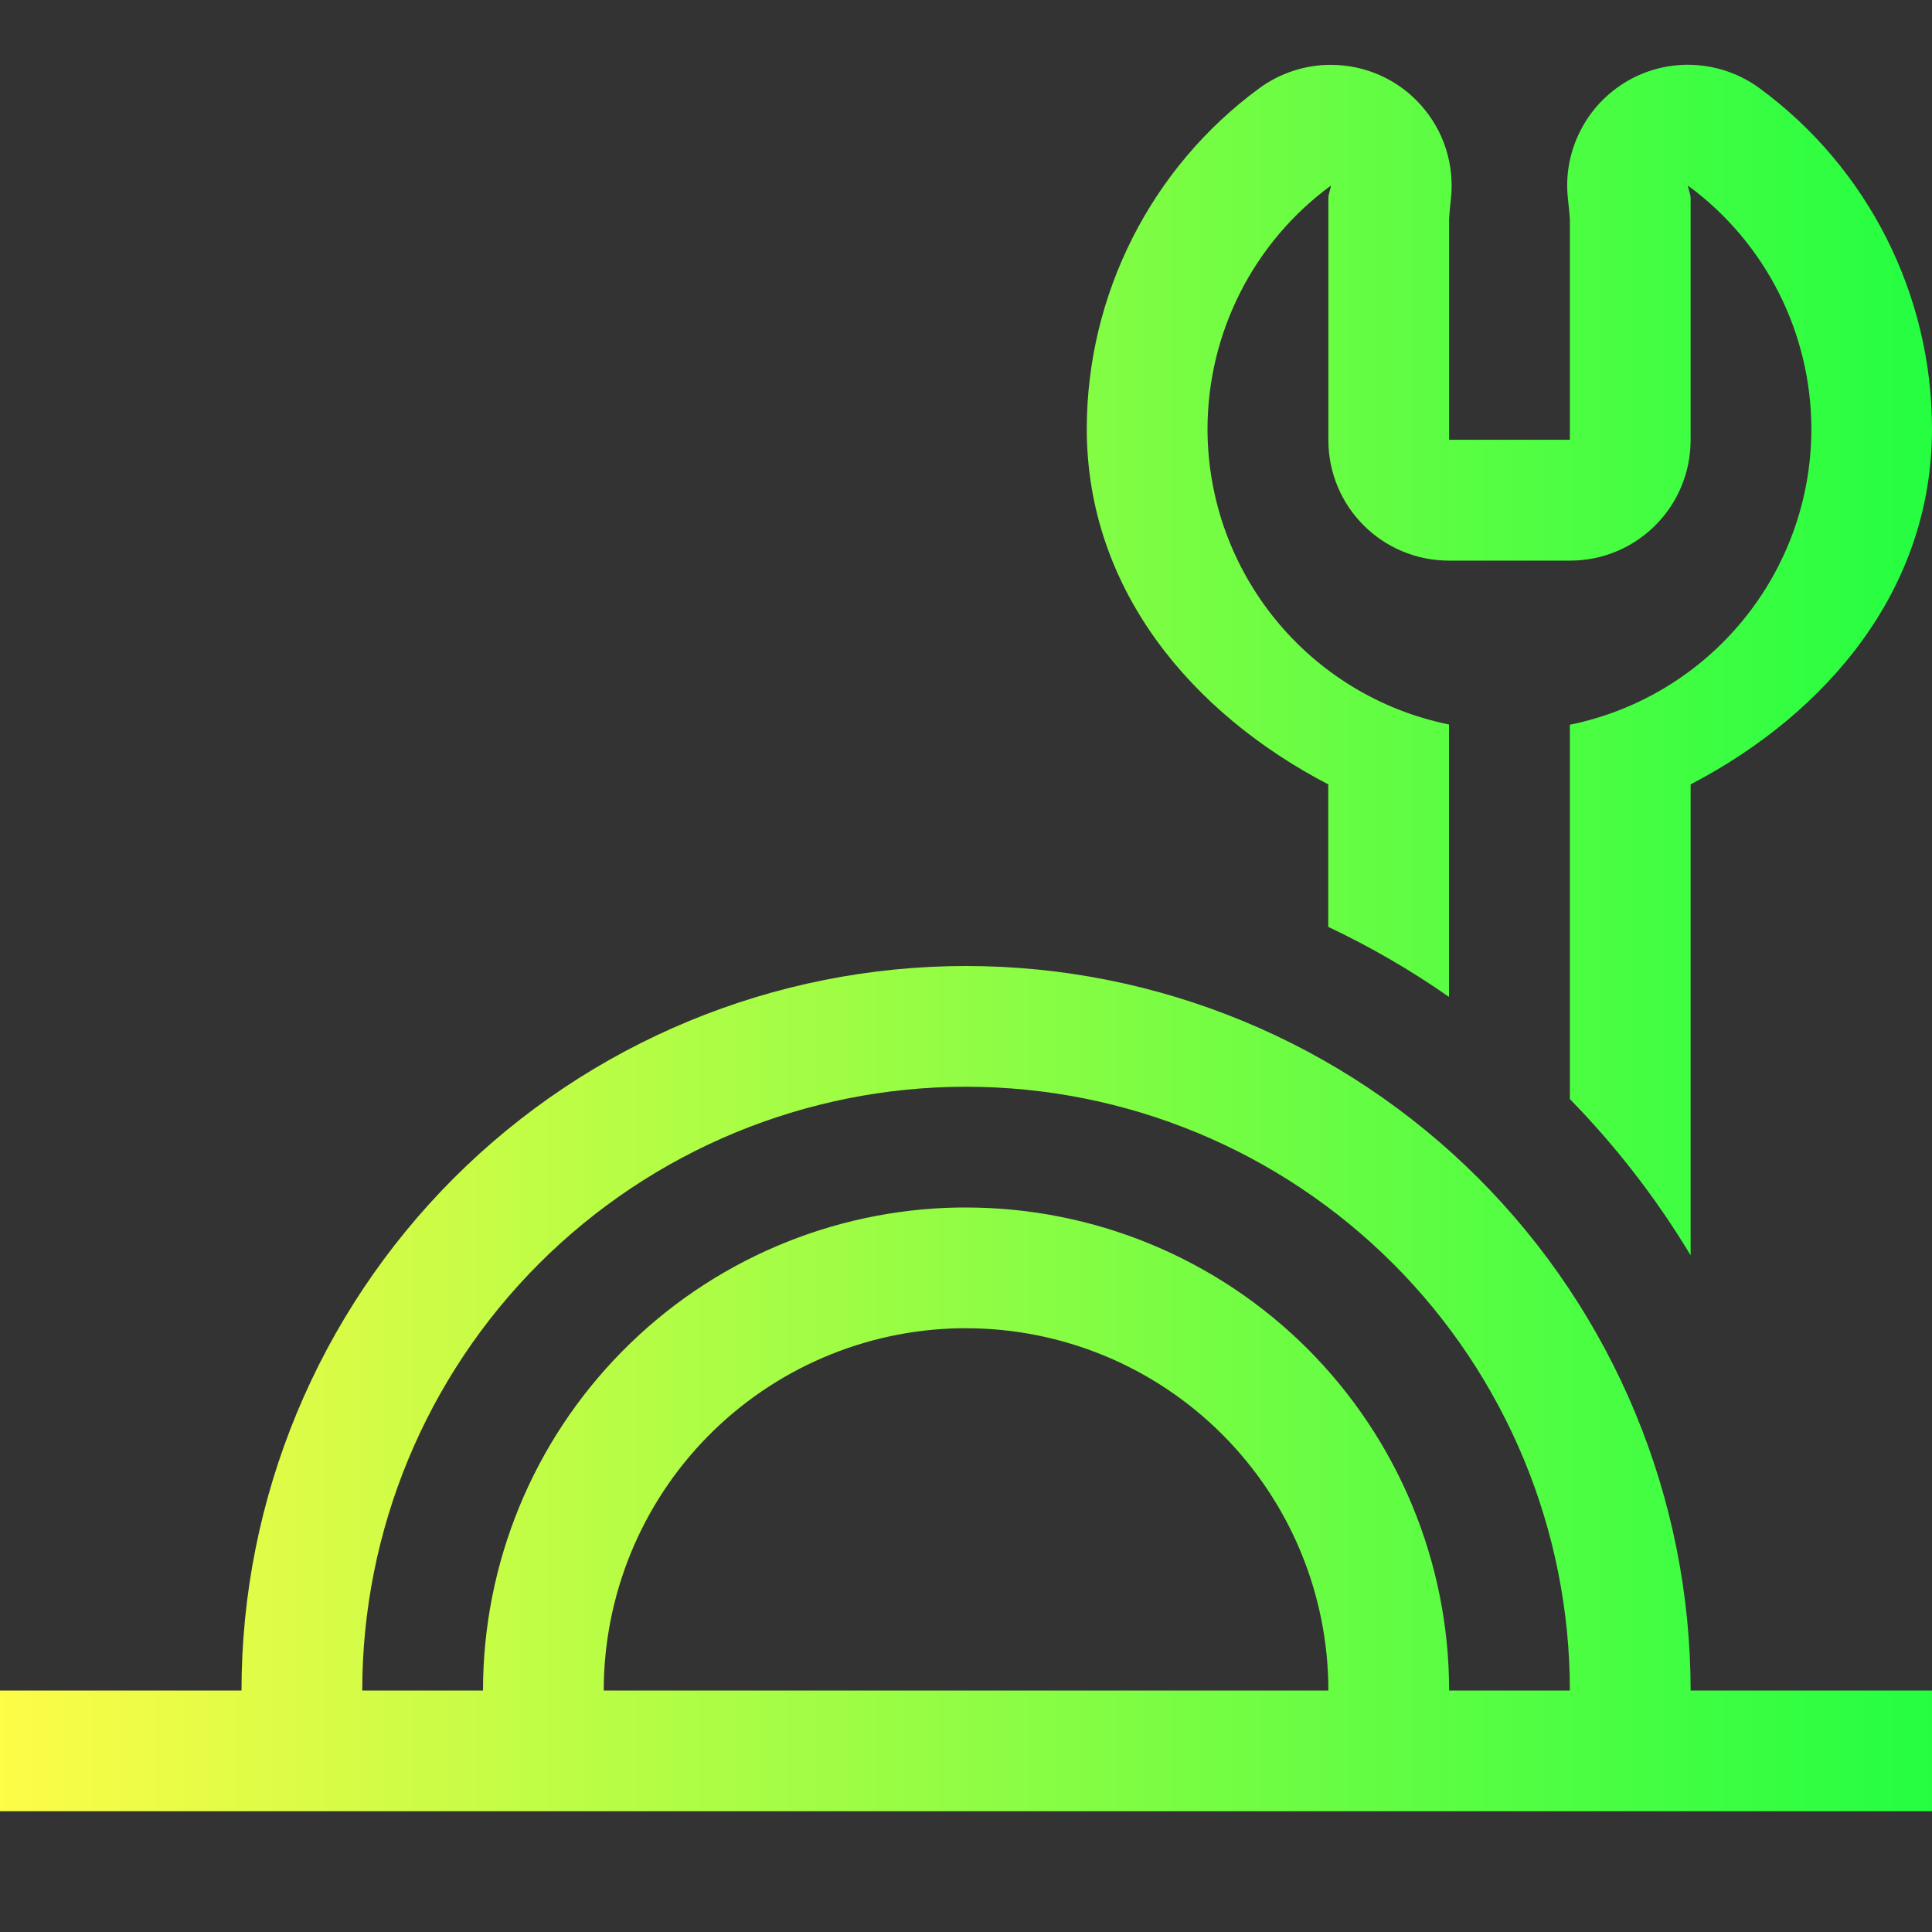 <svg width="16" height="16" viewBox="0 0 16 16" fill="none" xmlns="http://www.w3.org/2000/svg">
<rect x="0" y="0" width="16" height="16" fill="#333333" stroke="none"/>
<g clip-path="url(#clip0_9_1297)">
<path d="M11.02 0.537C10.808 0.537 10.601 0.605 10.43 0.73C9.532 1.389 9.001 2.439 9 3.553C9.002 4.879 9.867 5.906 11 6.496V7.676C11.349 7.841 11.684 8.035 12 8.256V6C10.837 5.763 10.002 4.74 10 3.553C10.001 2.757 10.38 2.008 11.022 1.537C11.018 1.573 11.001 1.605 11.001 1.643V3.643C11.001 4.197 11.447 4.643 12.001 4.643H13.001C13.555 4.643 14.001 4.197 14.001 3.643V1.643C14.001 1.605 13.983 1.573 13.979 1.537C14.621 2.008 15 2.757 15.001 3.553C15 4.741 14.164 5.764 13.001 6.002V9.102C13.383 9.493 13.719 9.927 14.001 10.396V6.496C15.134 5.905 16 4.879 16 3.553C16 2.439 15.469 1.389 14.571 0.73C14.414 0.615 14.228 0.549 14.034 0.538C13.84 0.527 13.647 0.573 13.479 0.67C13.31 0.768 13.174 0.912 13.087 1.085C12.999 1.258 12.963 1.453 12.985 1.646C12.998 1.763 12.999 1.794 13.001 1.814V3.642H12.001V1.814C12.002 1.794 12.003 1.763 12.016 1.646C12.031 1.506 12.017 1.365 11.974 1.231C11.931 1.097 11.86 0.974 11.766 0.869C11.672 0.764 11.557 0.68 11.428 0.623C11.3 0.566 11.161 0.537 11.02 0.537ZM8 8C6.409 8 4.883 8.632 3.758 9.757C2.633 10.883 2 12.409 2 14H0V15H16V14H14.001C14.001 12.409 13.368 10.883 12.243 9.757C11.118 8.632 9.592 8 8 8ZM8 9C9.327 9 10.598 9.527 11.536 10.464C12.474 11.402 13.001 12.674 13.001 14H12.001C12.001 12.939 11.579 11.922 10.829 11.171C10.079 10.421 9.061 10 8 10C7.98 10 7.96 10 7.94 10C6.89 10.016 5.888 10.444 5.151 11.193C4.413 11.941 4 12.95 4 14H3C3 12.674 3.527 11.402 4.465 10.464C5.403 9.527 6.674 9 8 9ZM7.948 11C7.948 11 7.949 11 7.95 11C7.967 11 7.984 11 8 11C8.796 11 9.559 11.316 10.122 11.879C10.684 12.441 11.001 13.204 11.001 14H5C5 13.213 5.309 12.458 5.86 11.897C6.412 11.336 7.161 11.014 7.948 11Z" fill="url(#paint0_linear_9_1297)"/>
</g>
<defs>
<linearGradient id="paint0_linear_9_1297" x1="0" y1="7.768" x2="16" y2="7.768" gradientUnits="userSpaceOnUse">
<stop stop-color="#FDFC47"/>
<stop offset="1" stop-color="#24FE41"/>
</linearGradient>
<clipPath id="clip0_9_1297">
<rect width="16" height="16" fill="white"/>
</clipPath>
</defs>
</svg>
